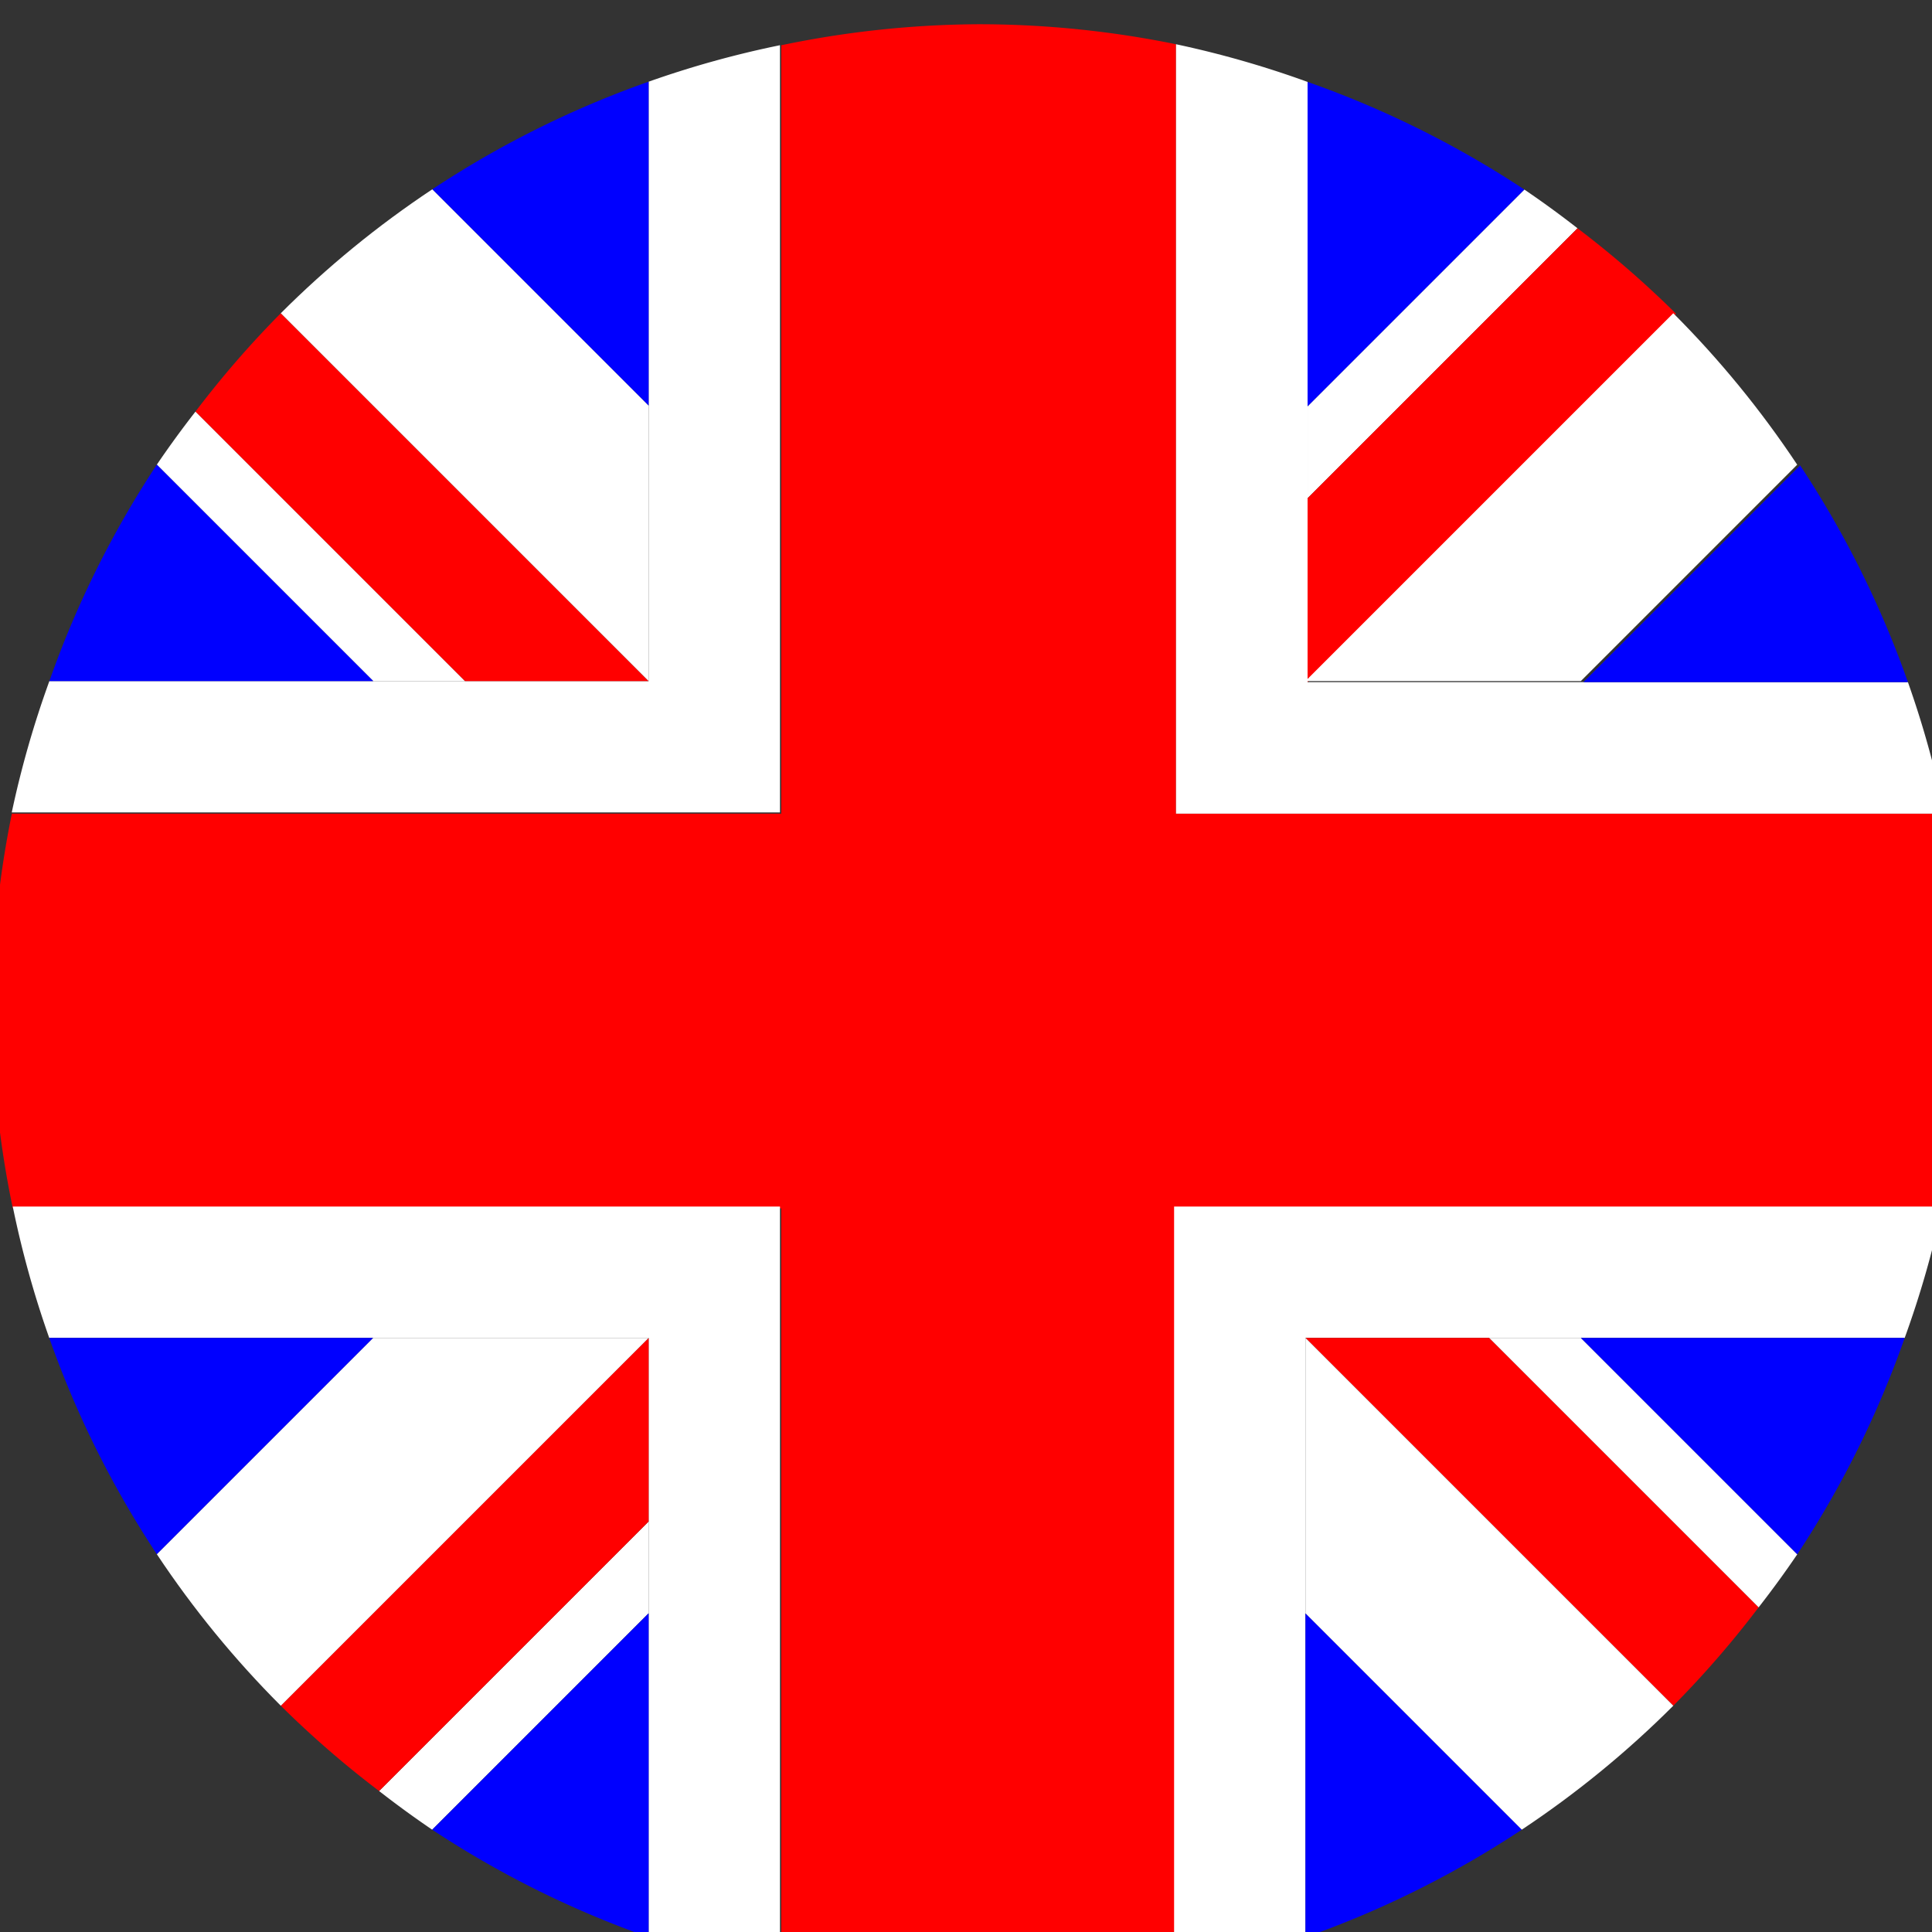 <?xml version="1.0" encoding="UTF-8" standalone="no"?>
<!-- Created with Inkscape (http://www.inkscape.org/) -->

<svg
   width="30"
   height="30"
   viewBox="0 0 7.938 7.938"
   version="1.1"
   id="svg8"
   inkscape:export-filename="C:\Users\drk22\Documents\GXI3CW2\JáÈŭcèŭ\Ìn\GB.png"
   inkscape:export-xdpi="96"
   inkscape:export-ydpi="96"
   inkscape:version="1.3 (0e150ed6c4, 2023-07-21)"
   sodipodi:docname="EN.svg"
   xmlns:inkscape="http://www.inkscape.org/namespaces/inkscape"
   xmlns:sodipodi="http://sodipodi.sourceforge.net/DTD/sodipodi-0.dtd"
   xmlns="http://www.w3.org/2000/svg"
   xmlns:svg="http://www.w3.org/2000/svg"
   xmlns:rdf="http://www.w3.org/1999/02/22-rdf-syntax-ns#"
   xmlns:cc="http://creativecommons.org/ns#"
   xmlns:dc="http://purl.org/dc/elements/1.1/">
  <rect x="0" y="0" width="7.938" height="7.938" fill="#333333" stroke="none"/>
  <defs
     id="defs2" />
  <sodipodi:namedview
     id="base"
     pagecolor="#ffffff"
     bordercolor="#666666"
     borderopacity="1.0"
     inkscape:pageopacity="0.0"
     inkscape:pageshadow="2"
     inkscape:zoom="16"
     inkscape:cx="14.78125"
     inkscape:cy="14.15625"
     inkscape:document-units="px"
     inkscape:current-layer="g1"
     showgrid="false"
     units="px"
     fit-margin-top="0"
     fit-margin-left="0"
     fit-margin-right="0"
     fit-margin-bottom="0"
     inkscape:showpageshadow="false"
     inkscape:snap-intersection-paths="false"
     inkscape:object-paths="false"
     inkscape:pagecheckerboard="true"
     inkscape:snap-smooth-nodes="false"
     inkscape:window-width="1920"
     inkscape:window-height="1009"
     inkscape:window-x="-8"
     inkscape:window-y="-8"
     inkscape:window-maximized="1"
     inkscape:object-nodes="true"
     inkscape:deskcolor="#505050" />
  <g
     inkscape:label="レイヤー 1"
     inkscape:groupmode="layer"
     id="layer1"
     transform="translate(102.81,-299.268)">
    <g
       id="g1"
       transform="matrix(0.017,0,0,0.017,-101.096,294.28)">
      <path
         style="fill:#ff0000;fill-opacity:1;stroke:none;stroke-width:1;stroke-linecap:butt;stroke-linejoin:miter;stroke-miterlimit:4;stroke-dasharray:none;stroke-opacity:1"
         d="M 936,0 A 900,900 0 0 0 756,19.162 V 720 H 54.246 A 900,900 0 0 0 36,900 900,900 0 0 0 55.162,1080 H 756 v 701.754 A 900,900 0 0 0 936,1800 900,900 0 0 0 1116,1780.838 V 1080 h 701.754 A 900,900 0 0 0 1836,900 900,900 0 0 0 1816.838,720 H 1116 V 18.246 A 900,900 0 0 0 936,0 Z"
         transform="matrix(0.265,0,0,0.265,-112.335,299.268)"
         id="path899"
         inkscape:connector-curvature="0" />
      <path
         style="fill:#ffffff;fill-opacity:1;stroke:none;stroke-width:1;stroke-linecap:butt;stroke-linejoin:miter;stroke-miterlimit:4;stroke-dasharray:none;stroke-opacity:1"
         d="M 1116,18.246 V 720 h 700.838 A 900,900 0 0 0 1783.516,600 H 1236 V 52.619 A 900,900 0 0 0 1116,18.246 Z"
         transform="matrix(0.265,0,0,0.265,-112.335,299.268)"
         id="path833"
         inkscape:connector-curvature="0" />
      <path
         style="fill:#ffffff;fill-opacity:1;stroke:none;stroke-width:1px;stroke-linecap:butt;stroke-linejoin:miter;stroke-opacity:1"
         d="M 1433.68,150.762 1236,348.441 v 83.854 l 246.195,-246.195 a 900,900 0 0 0 -48.516,-35.338 z"
         transform="matrix(0.265,0,0,0.265,-112.335,299.268)"
         id="path912"
         inkscape:connector-curvature="0" />
      <path
         style="fill:#0000ff;fill-opacity:1;stroke:none;stroke-width:1px;stroke-linecap:butt;stroke-linejoin:miter;stroke-opacity:1"
         d="M 1685.195,402.361 1487.557,600 h 295.959 a 900,900 0 0 0 -98.32,-197.639 z"
         transform="matrix(0.265,0,0,0.265,-112.335,299.268)"
         id="path916"
         inkscape:connector-curvature="0" />
      <path
         style="fill:#0000ff;fill-opacity:1;stroke:none;stroke-width:1px;stroke-linecap:butt;stroke-linejoin:miter;stroke-opacity:1"
         d="M 1236,52.619 V 348.441 L 1433.68,150.762 A 900,900 0 0 0 1236,52.619 Z"
         transform="matrix(0.265,0,0,0.265,-112.335,299.268)"
         id="path918"
         inkscape:connector-curvature="0" />
      <path
         style="fill:#ff0000;fill-opacity:1;stroke:none;stroke-width:1px;stroke-linecap:butt;stroke-linejoin:miter;stroke-opacity:1"
         d="M 1482.195,186.1 1236,432.295 V 600 l 335.998,-335.998 a 900,900 0 0 0 -89.803,-77.902 z"
         transform="matrix(0.265,0,0,0.265,-112.335,299.268)"
         id="path920"
         inkscape:connector-curvature="0" />
      <path
         style="fill:#ffffff;fill-opacity:1;stroke:none;stroke-width:0.265px;stroke-linecap:butt;stroke-linejoin:miter;stroke-opacity:1"
         d="m 303.59,369.118 c 11.174,11.178 21.206,23.441 29.95,36.608 l -52.292,52.292 h -66.558 z"
         id="path914"
         inkscape:connector-curvature="0"
         sodipodi:nodetypes="ccccc" />
      <path
         id="path1106"
         d="M 368.613,585.018 H 182.94 v 185.43 a 238.125,238.125 0 0 0 31.75,-8.817 v -144.863 h 144.828 a 238.125,238.125 0 0 0 9.095,-31.75 z"
         style="fill:#ffffff;fill-opacity:1;stroke:none;stroke-width:0.265;stroke-linecap:butt;stroke-linejoin:miter;stroke-miterlimit:4;stroke-dasharray:none;stroke-opacity:1"
         inkscape:connector-curvature="0" />
      <path
         id="path1108"
         d="m 333.551,669.071 -52.303,-52.303 h -22.186 l 65.139,65.139 a 238.125,238.125 0 0 0 9.35,-12.836 z"
         style="fill:#ffffff;fill-opacity:1;stroke:none;stroke-width:0.265px;stroke-linecap:butt;stroke-linejoin:miter;stroke-opacity:1"
         inkscape:connector-curvature="0" />
      <path
         id="path1110"
         d="m 266.982,735.617 -52.292,-52.292 v 78.306 a 238.125,238.125 0 0 0 52.292,-26.014 z"
         style="fill:#0000ff;fill-opacity:1;stroke:none;stroke-width:0.265px;stroke-linecap:butt;stroke-linejoin:miter;stroke-opacity:1"
         inkscape:connector-curvature="0" />
      <path
         id="path1112"
         d="m 359.518,616.768 h -78.27 l 52.303,52.303 a 238.125,238.125 0 0 0 25.967,-52.303 z"
         style="fill:#0000ff;fill-opacity:1;stroke:none;stroke-width:0.265px;stroke-linecap:butt;stroke-linejoin:miter;stroke-opacity:1"
         inkscape:connector-curvature="0" />
      <path
         id="path1114"
         d="m 324.202,681.907 -65.139,-65.139 h -44.372 l 88.899,88.899 a 238.125,238.125 0 0 0 20.612,-23.76 z"
         style="fill:#ff0000;fill-opacity:1;stroke:none;stroke-width:0.265px;stroke-linecap:butt;stroke-linejoin:miter;stroke-opacity:1"
         inkscape:connector-curvature="0" />
      <path
         sodipodi:nodetypes="ccccc"
         inkscape:connector-curvature="0"
         id="path1116"
         d="m 303.59,705.667 c -11.178,11.174 -23.441,21.206 -36.608,29.95 l -52.292,-52.292 v -66.558 z"
         style="fill:#ffffff;fill-opacity:1;stroke:none;stroke-width:0.265px;stroke-linecap:butt;stroke-linejoin:miter;stroke-opacity:1" />
      <path
         id="path1118"
         d="M 87.69,770.69 V 585.018 h -185.43 a 238.125,238.125 0 0 0 8.817,31.75 h 144.863 v 144.828 a 238.125,238.125 0 0 0 31.75,9.095 z"
         style="fill:#ffffff;fill-opacity:1;stroke:none;stroke-width:0.265;stroke-linecap:butt;stroke-linejoin:miter;stroke-miterlimit:4;stroke-dasharray:none;stroke-opacity:1"
         inkscape:connector-curvature="0" />
      <path
         id="path1120"
         d="M 3.638,735.629 55.94,683.326 v -22.186 l -65.139,65.139 a 238.125,238.125 0 0 0 12.836,9.35 z"
         style="fill:#ffffff;fill-opacity:1;stroke:none;stroke-width:0.265px;stroke-linecap:butt;stroke-linejoin:miter;stroke-opacity:1"
         inkscape:connector-curvature="0" />
      <path
         id="path1122"
         d="m -62.909,669.06 52.292,-52.292 h -78.306 a 238.125,238.125 0 0 0 26.014,52.292 z"
         style="fill:#0000ff;fill-opacity:1;stroke:none;stroke-width:0.265px;stroke-linecap:butt;stroke-linejoin:miter;stroke-opacity:1"
         inkscape:connector-curvature="0" />
      <path
         id="path1124"
         d="M 55.94,761.596 V 683.326 L 3.638,735.629 a 238.125,238.125 0 0 0 52.303,25.967 z"
         style="fill:#0000ff;fill-opacity:1;stroke:none;stroke-width:0.265px;stroke-linecap:butt;stroke-linejoin:miter;stroke-opacity:1"
         inkscape:connector-curvature="0" />
      <path
         id="path1126"
         d="M -9.199,726.279 55.94,661.14 v -44.372 l -88.899,88.899 a 238.125,238.125 0 0 0 23.76,20.612 z"
         style="fill:#ff0000;fill-opacity:1;stroke:none;stroke-width:0.265px;stroke-linecap:butt;stroke-linejoin:miter;stroke-opacity:1"
         inkscape:connector-curvature="0" />
      <path
         sodipodi:nodetypes="ccccc"
         inkscape:connector-curvature="0"
         id="path1128"
         d="m -32.959,705.667 c -11.174,-11.178 -21.206,-23.441 -29.95,-36.608 l 52.292,-52.292 h 66.558 z"
         style="fill:#ffffff;fill-opacity:1;stroke:none;stroke-width:0.265px;stroke-linecap:butt;stroke-linejoin:miter;stroke-opacity:1" />
      <path
         inkscape:connector-curvature="0"
         style="fill:#ffffff;fill-opacity:1;stroke:none;stroke-width:0.265;stroke-linecap:butt;stroke-linejoin:miter;stroke-miterlimit:4;stroke-dasharray:none;stroke-opacity:1"
         d="M -97.982,489.768 H 87.69 V 304.338 a 238.125,238.125 0 0 0 -31.75,8.817 v 144.863 h -144.828 a 238.125,238.125 0 0 0 -9.095,31.75 z"
         id="path1130" />
      <path
         inkscape:connector-curvature="0"
         style="fill:#ffffff;fill-opacity:1;stroke:none;stroke-width:0.265px;stroke-linecap:butt;stroke-linejoin:miter;stroke-opacity:1"
         d="m -62.92,405.715 52.303,52.303 h 22.186 l -65.139,-65.139 a 238.125,238.125 0 0 0 -9.35,12.836 z"
         id="path1132" />
      <path
         inkscape:connector-curvature="0"
         style="fill:#0000ff;fill-opacity:1;stroke:none;stroke-width:0.265px;stroke-linecap:butt;stroke-linejoin:miter;stroke-opacity:1"
         d="M 3.649,339.168 55.94,391.46 V 313.154 A 238.125,238.125 0 0 0 3.649,339.168 Z"
         id="path1134" />
      <path
         inkscape:connector-curvature="0"
         style="fill:#0000ff;fill-opacity:1;stroke:none;stroke-width:0.265px;stroke-linecap:butt;stroke-linejoin:miter;stroke-opacity:1"
         d="m -88.887,458.018 h 78.27 l -52.303,-52.303 a 238.125,238.125 0 0 0 -25.967,52.303 z"
         id="path1136" />
      <path
         inkscape:connector-curvature="0"
         style="fill:#ff0000;fill-opacity:1;stroke:none;stroke-width:0.265px;stroke-linecap:butt;stroke-linejoin:miter;stroke-opacity:1"
         d="m -53.571,392.879 65.139,65.139 h 44.372 l -88.899,-88.899 a 238.125,238.125 0 0 0 -20.612,23.76 z"
         id="path1138" />
      <path
         style="fill:#ffffff;fill-opacity:1;stroke:none;stroke-width:0.265px;stroke-linecap:butt;stroke-linejoin:miter;stroke-opacity:1"
         d="M -32.959,369.118 C -21.781,357.945 -9.518,347.912 3.649,339.168 l 52.292,52.292 v 66.558 z"
         id="path1140"
         inkscape:connector-curvature="0"
         sodipodi:nodetypes="ccccc" />
    </g>
  </g>
</svg>
